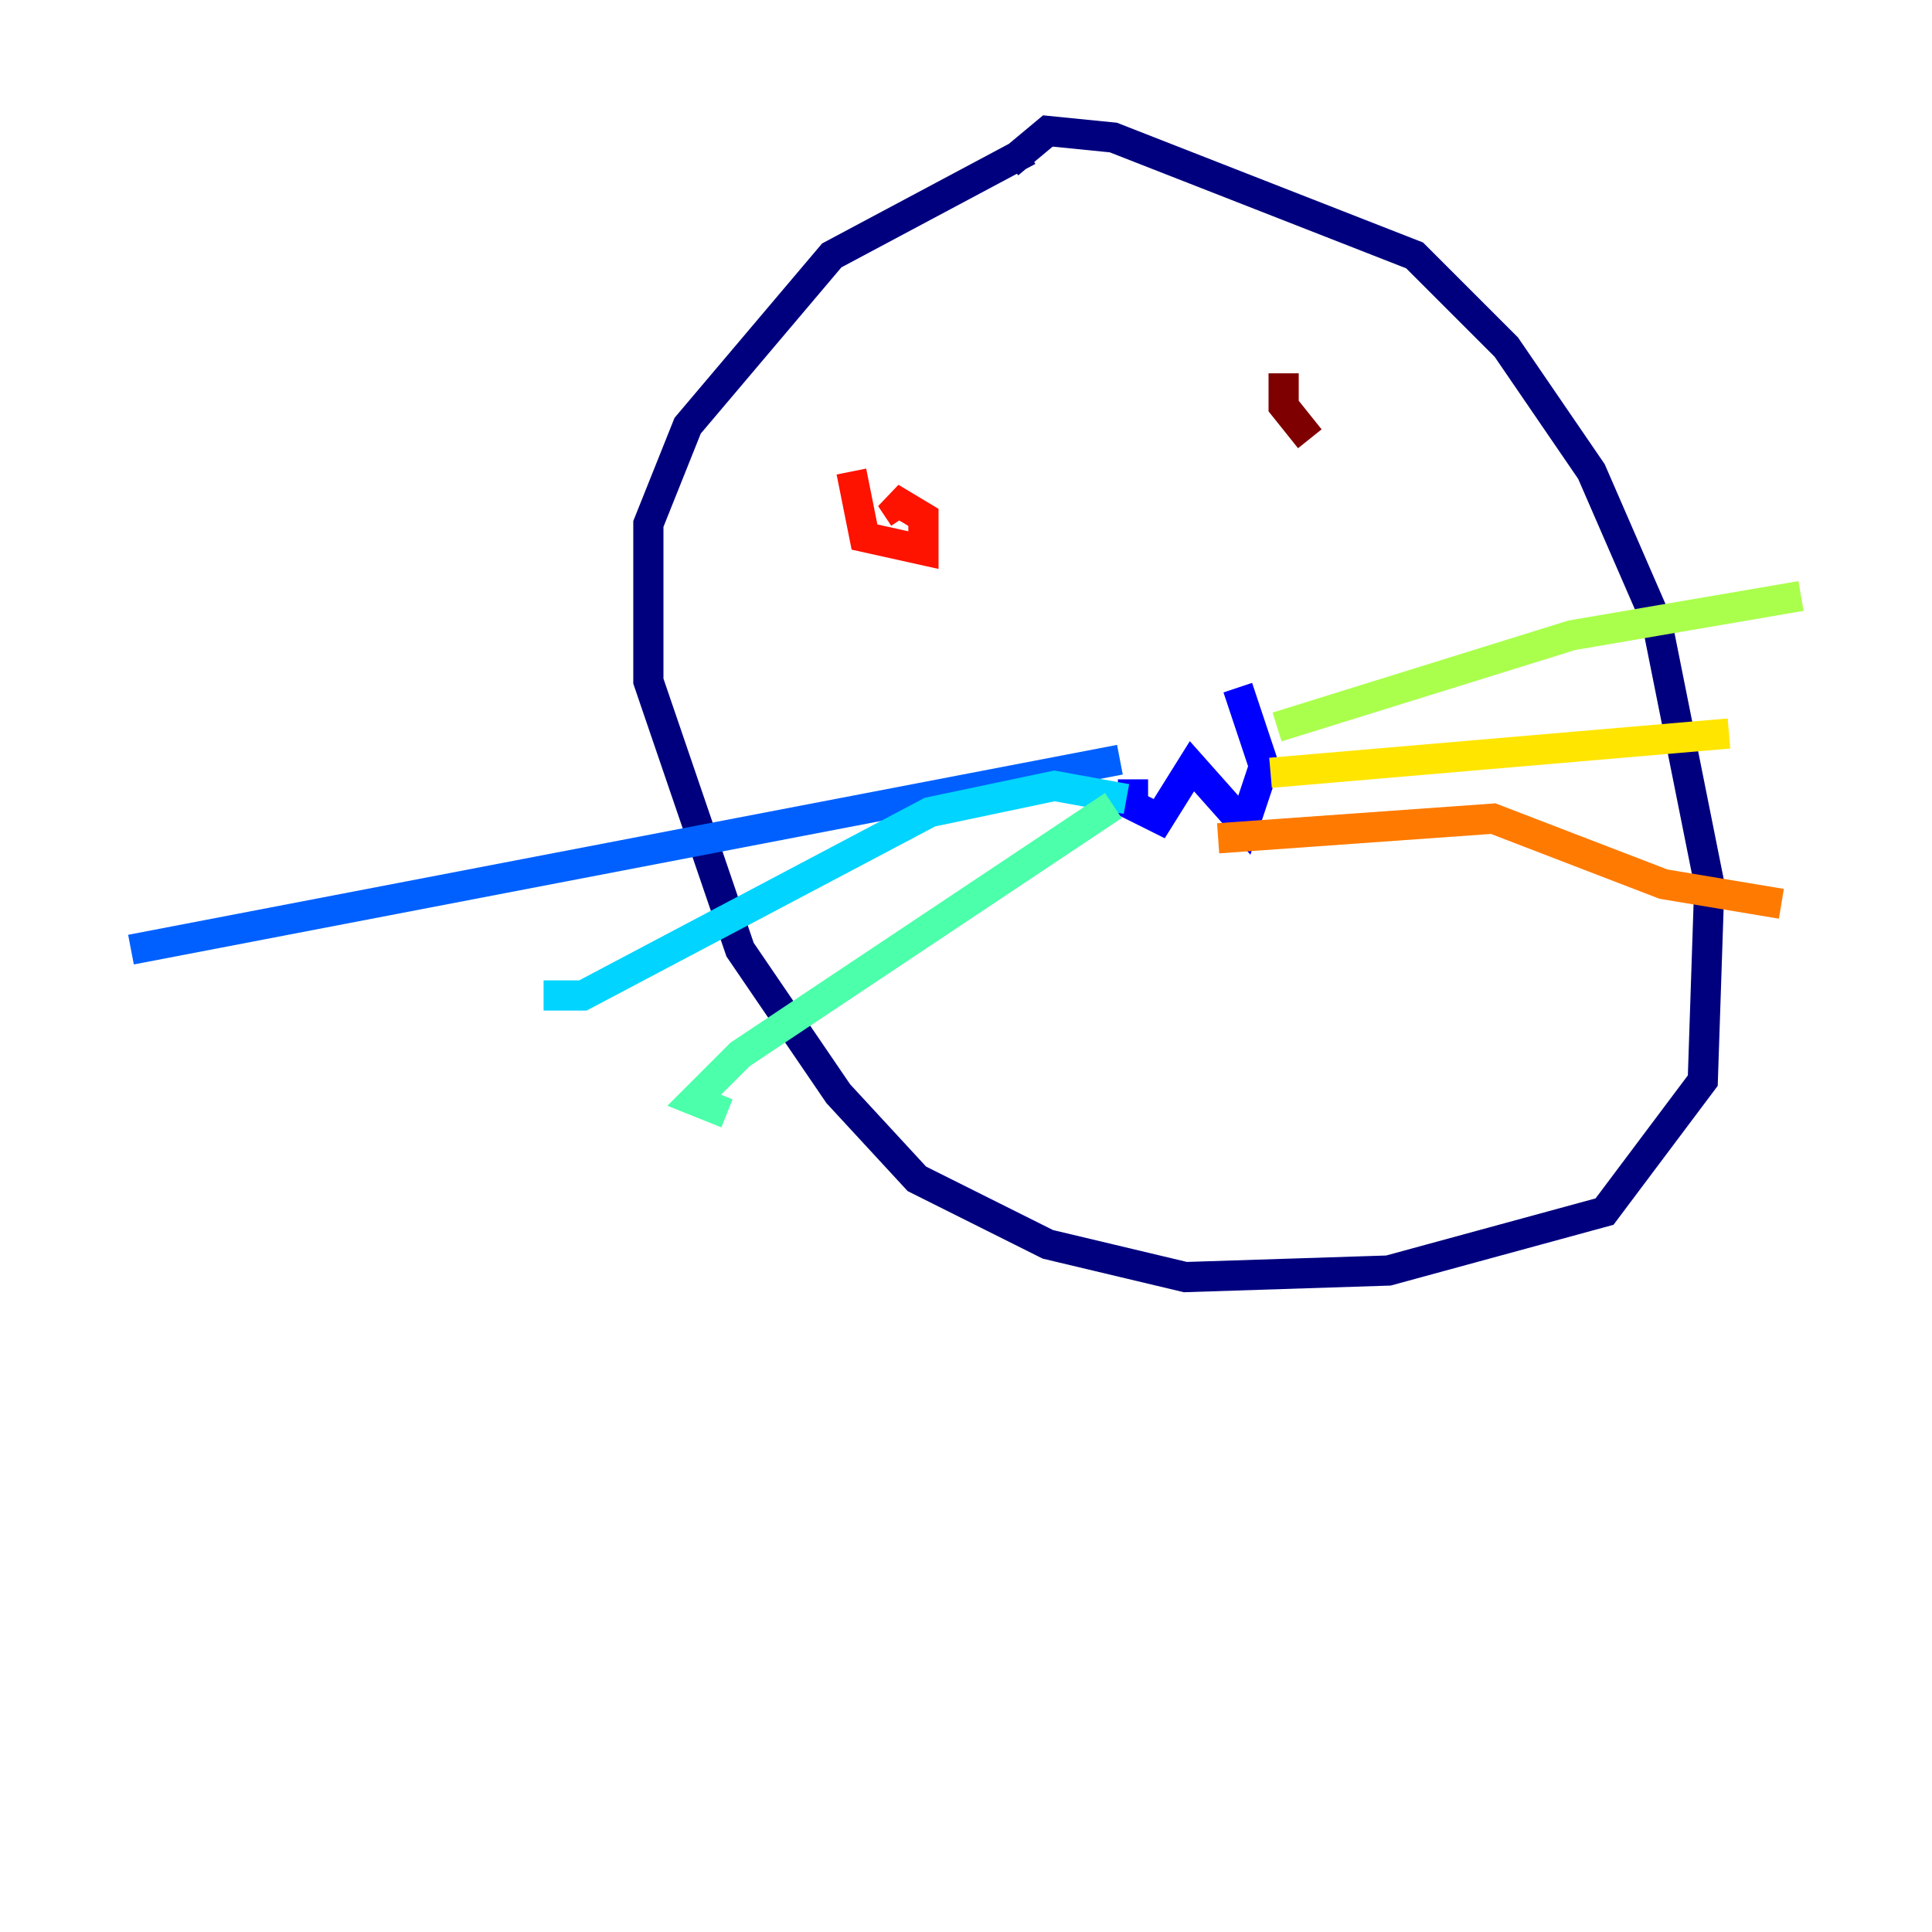 <?xml version="1.0" encoding="utf-8" ?>
<svg baseProfile="tiny" height="128" version="1.2" viewBox="0,0,128,128" width="128" xmlns="http://www.w3.org/2000/svg" xmlns:ev="http://www.w3.org/2001/xml-events" xmlns:xlink="http://www.w3.org/1999/xlink"><defs /><polyline fill="none" points="68.122,9.98 55.105,16.922 45.559,28.203 42.956,34.712 42.956,45.125 49.031,62.915 55.539,72.461 60.746,78.102 69.424,82.441 78.536,84.61 91.986,84.176 106.305,80.271 112.814,71.593 113.248,58.576 109.776,41.22 105.437,31.241 99.797,22.997 93.722,16.922 73.763,9.112 69.424,8.678 66.82,10.848" stroke="#00007f" stroke-width="2" /><polyline fill="none" points="75.064,51.634 75.064,53.37 76.8,54.237 78.969,50.766 82.441,54.671 83.742,50.766 82.007,45.559" stroke="#0000fe" stroke-width="2" /><polyline fill="none" points="74.197,50.332 8.678,62.915" stroke="#0060ff" stroke-width="2" /><polyline fill="none" points="74.63,52.936 69.858,52.068 61.614,53.803 38.617,65.953 36.014,65.953" stroke="#00d4ff" stroke-width="2" /><polyline fill="none" points="73.763,53.37 49.031,69.858 45.993,72.895 48.163,73.763" stroke="#4cffaa" stroke-width="2" /><polyline fill="none" points="84.61,48.163 104.136,42.088 119.322,39.485" stroke="#aaff4c" stroke-width="2" /><polyline fill="none" points="84.176,51.2 114.549,48.597" stroke="#ffe500" stroke-width="2" /><polyline fill="none" points="80.705,55.539 98.929,54.237 110.21,58.576 118.02,59.878" stroke="#ff7a00" stroke-width="2" /><polyline fill="none" points="56.407,31.241 57.275,35.58 61.18,36.447 61.18,34.278 59.01,32.976 59.878,34.278" stroke="#fe1200" stroke-width="2" /><polyline fill="none" points="85.044,24.732 85.044,26.902 86.78,29.071" stroke="#7f0000" stroke-width="2" /></svg>